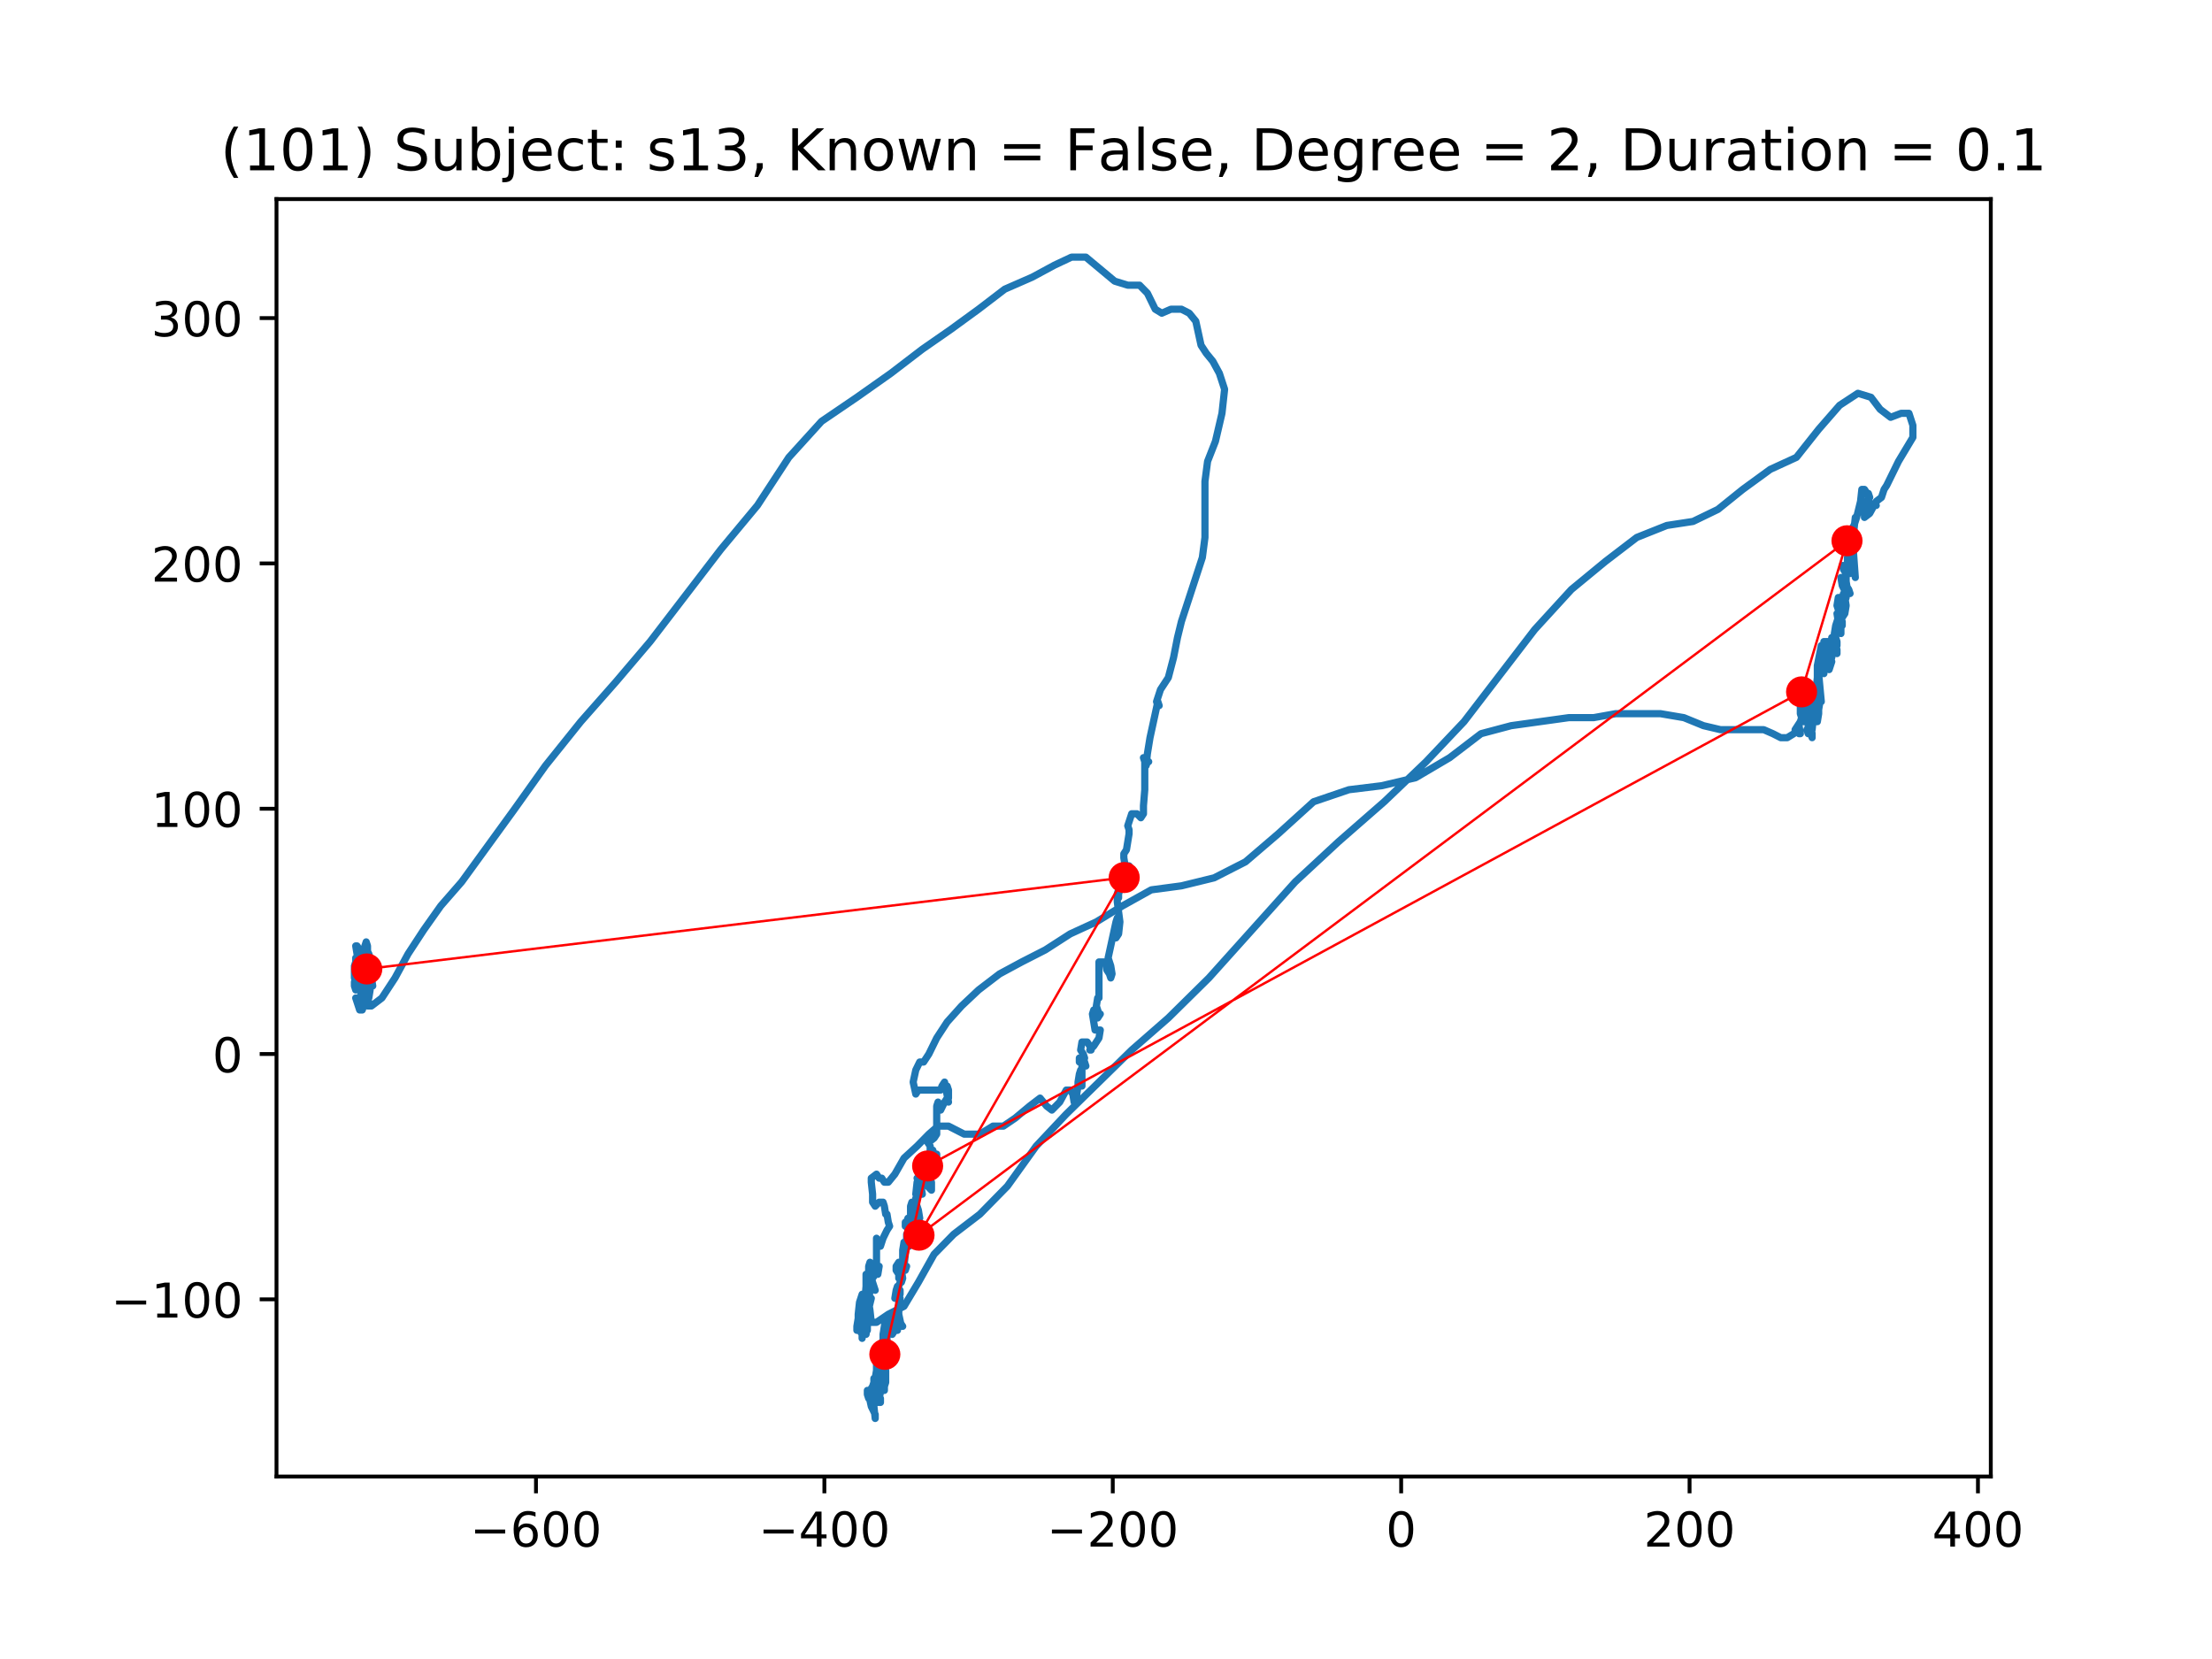 <?xml version="1.0" encoding="utf-8" standalone="no"?>
<!DOCTYPE svg PUBLIC "-//W3C//DTD SVG 1.1//EN"
  "http://www.w3.org/Graphics/SVG/1.1/DTD/svg11.dtd">
<!-- Created with matplotlib (https://matplotlib.org/) -->
<svg height="345.6pt" version="1.1" viewBox="0 0 460.8 345.6" width="460.8pt" xmlns="http://www.w3.org/2000/svg" xmlns:xlink="http://www.w3.org/1999/xlink">
 <defs>
  <style type="text/css">
*{stroke-linecap:butt;stroke-linejoin:round;}
  </style>
 </defs>
 <g id="figure_1">
  <g id="patch_1">
   <path d="M 0 345.6 
L 460.8 345.6 
L 460.8 0 
L 0 0 
z
" style="fill:#ffffff;"/>
  </g>
  <g id="axes_1">
   <g id="patch_2">
    <path d="M 57.6 307.584 
L 414.72 307.584 
L 414.72 41.472 
L 57.6 41.472 
z
" style="fill:#ffffff;"/>
   </g>
   <g id="line2d_1">
    <path clip-path="url(#pf7d621cffe)" d="M 76.557 202.888 
L 76.831 202.888 
L 76.831 203.726 
L 76.014 205.392 
L 75.74 207.058 
L 75.74 206.225 
L 76.014 204.559 
L 76.557 203.726 
L 77.101 202.055 
L 77.101 200.389 
L 77.101 200.389 
L 76.831 200.389 
L 76.557 201.222 
L 76.014 200.389 
L 75.74 199.551 
L 75.74 202.055 
L 75.467 203.726 
L 76.284 201.222 
L 77.101 201.222 
L 77.101 199.551 
L 76.831 198.718 
L 76.014 197.052 
L 76.014 197.052 
L 77.374 203.726 
L 77.648 205.392 
L 77.374 204.559 
L 77.101 201.222 
L 76.831 200.389 
L 76.284 201.222 
L 76.014 202.888 
L 75.74 203.726 
L 75.467 203.726 
L 75.467 201.222 
L 76.014 200.389 
L 76.284 200.389 
L 75.74 202.055 
L 75.193 202.055 
L 75.193 201.222 
L 76.014 197.885 
L 76.014 197.885 
L 76.014 199.551 
L 74.923 202.888 
L 74.923 203.726 
L 75.193 202.888 
L 75.467 202.888 
L 75.467 200.389 
L 75.193 202.055 
L 74.923 202.888 
L 75.193 202.888 
L 75.193 199.551 
L 74.923 197.885 
L 74.376 197.052 
L 74.103 197.052 
L 74.376 198.718 
L 74.923 200.389 
L 75.467 199.551 
L 74.923 200.389 
L 74.376 202.055 
L 74.376 202.888 
L 73.833 201.222 
L 74.103 200.389 
L 75.193 199.551 
L 75.74 200.389 
L 75.467 201.222 
L 75.193 201.222 
L 74.923 200.389 
L 74.923 202.055 
L 75.193 203.726 
L 74.923 205.392 
L 74.65 206.225 
L 74.65 202.888 
L 74.376 202.055 
L 73.833 202.055 
L 73.833 202.055 
L 74.103 202.888 
L 74.103 204.559 
L 74.65 204.559 
L 74.376 204.559 
L 74.103 203.726 
L 74.65 203.726 
L 74.923 202.888 
L 75.193 201.222 
L 74.923 201.222 
L 74.103 202.888 
L 73.833 205.392 
L 74.103 206.225 
L 74.376 205.392 
L 74.376 200.389 
L 74.376 201.222 
L 74.923 202.055 
L 75.467 202.055 
L 75.467 201.222 
L 74.103 201.222 
L 74.376 201.222 
L 75.467 199.551 
L 75.467 199.551 
L 74.923 201.222 
L 74.65 204.559 
L 74.376 205.392 
L 74.923 203.726 
L 76.014 202.055 
L 76.557 199.551 
L 76.557 197.052 
L 76.284 196.214 
L 76.014 197.052 
L 75.74 198.718 
L 75.74 200.389 
L 75.193 201.222 
L 75.467 202.055 
L 75.467 204.559 
L 74.923 205.392 
L 74.65 203.726 
L 74.923 202.055 
L 75.467 200.389 
L 75.467 199.551 
L 74.65 199.551 
L 74.65 201.222 
L 75.467 202.055 
L 76.014 202.055 
L 75.74 203.726 
L 75.193 205.392 
L 74.923 205.392 
L 74.923 203.726 
L 75.193 202.888 
L 76.831 204.559 
L 76.831 203.726 
L 76.284 202.055 
L 74.923 202.055 
L 75.193 201.222 
L 75.193 200.389 
L 74.923 199.551 
L 74.65 201.222 
L 74.65 202.888 
L 74.923 203.726 
L 75.193 202.888 
L 75.193 202.055 
L 75.193 202.055 
L 75.467 202.888 
L 75.467 202.055 
L 74.923 202.055 
L 74.376 202.888 
L 74.376 202.055 
L 75.467 201.222 
L 75.74 201.222 
L 75.74 200.389 
L 75.193 198.718 
L 75.193 197.885 
L 74.65 201.222 
L 74.376 202.055 
L 74.103 202.055 
L 74.376 201.222 
L 75.193 201.222 
L 75.193 202.888 
L 75.467 203.726 
L 75.74 203.726 
L 75.193 205.392 
L 74.923 205.392 
L 74.65 204.559 
L 74.65 203.726 
L 74.923 203.726 
L 74.65 205.392 
L 74.65 206.225 
L 74.65 202.888 
L 74.923 201.222 
L 75.193 200.389 
L 74.65 200.389 
L 74.376 201.222 
L 74.376 201.222 
L 74.103 200.389 
L 74.103 199.551 
L 74.103 200.389 
L 73.833 202.055 
L 73.833 203.726 
L 74.103 204.559 
L 74.923 204.559 
L 74.376 204.559 
L 74.103 203.726 
L 73.833 204.559 
L 73.833 205.392 
L 74.376 204.559 
L 74.376 204.559 
L 74.65 204.559 
L 75.193 205.392 
L 75.193 206.225 
L 75.193 206.225 
L 74.65 204.559 
L 74.65 204.559 
L 74.65 203.726 
L 75.467 203.726 
L 76.014 204.559 
L 76.014 205.392 
L 75.74 206.225 
L 75.193 204.559 
L 74.65 202.055 
L 73.833 201.222 
L 73.833 202.055 
L 74.376 204.559 
L 75.467 204.559 
L 75.467 203.726 
L 75.193 205.392 
L 75.193 207.896 
L 76.014 208.729 
L 76.014 207.896 
L 75.467 207.058 
L 74.923 205.392 
L 75.467 204.559 
L 76.557 204.559 
L 77.101 206.225 
L 76.831 207.896 
L 76.284 207.896 
L 76.014 204.559 
L 76.284 205.392 
L 76.284 206.225 
L 76.014 206.225 
L 75.74 207.896 
L 75.74 209.562 
L 75.467 210.395 
L 74.923 210.395 
L 74.923 210.395 
L 74.103 207.896 
L 75.193 207.896 
L 75.467 209.562 
L 75.467 209.562 
L 75.74 208.729 
L 76.831 208.729 
L 76.557 209.562 
L 77.374 209.562 
L 79.555 207.896 
L 82.283 203.726 
L 85.007 198.718 
L 88.278 193.715 
L 91.823 188.707 
L 96.185 183.704 
L 107.089 168.689 
L 113.628 159.511 
L 120.991 150.333 
L 128.35 141.993 
L 135.437 133.653 
L 150.156 114.463 
L 157.788 105.29 
L 164.331 95.279 
L 171.147 87.772 
L 178.506 82.764 
L 185.592 77.761 
L 192.135 72.752 
L 198.134 68.582 
L 203.856 64.412 
L 209.308 60.242 
L 215.034 57.738 
L 219.669 55.234 
L 223.21 53.568 
L 226.208 53.568 
L 232.207 58.571 
L 234.931 59.409 
L 237.386 59.409 
L 239.023 61.075 
L 240.657 64.412 
L 242.021 65.245 
L 243.928 64.412 
L 246.109 64.412 
L 247.743 65.245 
L 249.107 66.916 
L 250.197 71.919 
L 251.288 73.59 
L 252.651 75.256 
L 254.015 77.761 
L 255.106 81.098 
L 254.559 86.101 
L 253.195 91.942 
L 251.561 96.112 
L 251.014 100.282 
L 251.014 111.959 
L 250.471 116.134 
L 246.109 129.477 
L 245.292 132.815 
L 244.472 136.99 
L 243.381 141.16 
L 241.747 143.659 
L 240.93 146.163 
L 241.201 146.996 
L 241.474 146.996 
L 241.201 146.163 
L 239.566 153.67 
L 239.023 157.007 
L 238.749 159.511 
L 238.749 159.511 
L 239.023 158.678 
L 239.293 158.678 
L 238.476 158.678 
L 238.203 157.84 
L 238.476 158.678 
L 238.476 164.514 
L 238.203 167.851 
L 238.203 169.522 
L 237.659 170.355 
L 236.842 169.522 
L 235.751 169.522 
L 234.931 172.026 
L 235.205 172.859 
L 235.205 173.692 
L 234.661 177.03 
L 234.114 177.863 
L 234.114 178.696 
L 234.388 180.367 
L 235.205 180.367 
L 235.478 181.2 
L 234.661 182.033 
L 233.841 183.704 
L 232.751 187.041 
L 233.024 187.041 
L 233.024 185.37 
L 232.751 186.208 
L 232.751 187.874 
L 233.297 192.044 
L 233.024 194.548 
L 232.48 195.381 
L 232.207 195.381 
L 232.207 195.381 
L 232.207 194.548 
L 232.751 191.211 
L 232.48 192.044 
L 230.843 199.551 
L 231.39 201.222 
L 231.66 202.888 
L 231.39 203.726 
L 231.116 202.888 
L 230.57 202.055 
L 230.299 200.389 
L 228.936 200.389 
L 228.936 207.896 
L 228.936 207.896 
L 228.662 207.896 
L 228.662 207.896 
L 228.389 209.562 
L 228.936 211.233 
L 229.209 211.233 
L 229.209 211.233 
L 228.662 212.066 
L 228.119 210.395 
L 227.845 210.395 
L 227.572 211.233 
L 228.119 214.57 
L 229.209 214.57 
L 228.936 216.236 
L 227.845 217.907 
L 227.028 218.74 
L 227.299 218.74 
L 227.028 217.907 
L 226.481 217.069 
L 225.391 217.069 
L 225.118 218.74 
L 225.664 219.573 
L 225.938 220.406 
L 225.938 220.406 
L 225.664 221.239 
L 224.847 221.239 
L 224.847 220.406 
L 225.664 220.406 
L 226.208 222.077 
L 225.938 221.239 
L 225.391 221.239 
L 225.391 226.248 
L 225.118 224.576 
L 225.118 222.91 
L 224.847 223.743 
L 224.574 225.415 
L 224.574 226.248 
L 224.574 226.248 
L 224.301 227.914 
L 224.027 228.752 
L 224.301 227.914 
L 224.301 227.081 
L 224.301 228.752 
L 224.027 229.585 
L 223.757 229.585 
L 223.484 227.914 
L 222.94 227.081 
L 222.12 227.081 
L 220.759 229.585 
L 219.122 231.251 
L 218.032 230.418 
L 216.668 228.752 
L 214.487 230.418 
L 211.489 232.922 
L 209.035 234.588 
L 206.857 234.588 
L 204.13 236.259 
L 200.858 236.259 
L 197.587 234.588 
L 195.406 234.588 
L 193.499 236.259 
L 191.045 238.758 
L 188.32 241.262 
L 186.413 244.599 
L 185.049 246.27 
L 184.232 246.27 
L 183.685 245.432 
L 183.141 245.432 
L 182.595 244.599 
L 181.504 245.432 
L 181.504 246.27 
L 181.778 248.769 
L 181.778 250.44 
L 182.321 251.273 
L 183.141 250.44 
L 183.958 250.44 
L 184.232 251.273 
L 184.502 252.939 
L 184.502 252.939 
L 184.775 252.939 
L 185.049 254.61 
L 185.322 255.443 
L 184.775 256.276 
L 183.958 257.947 
L 183.412 259.613 
L 182.868 259.613 
L 182.868 258.78 
L 182.595 257.947 
L 182.595 262.95 
L 182.321 263.788 
L 182.321 263.788 
L 182.868 264.621 
L 182.868 265.454 
L 182.321 265.454 
L 181.778 266.287 
L 181.778 266.287 
L 181.778 264.621 
L 181.504 263.788 
L 181.231 263.788 
L 183.141 263.788 
L 182.868 265.454 
L 180.96 265.454 
L 181.504 266.287 
L 182.321 268.791 
L 181.778 267.958 
L 180.96 267.958 
L 180.687 267.12 
L 180.414 265.454 
L 180.687 266.287 
L 181.231 267.12 
L 181.778 263.788 
L 181.231 262.95 
L 180.96 263.788 
L 180.96 266.287 
L 181.231 267.12 
L 181.231 267.12 
L 180.414 265.454 
L 180.414 267.958 
L 180.14 271.295 
L 180.414 271.295 
L 180.96 270.457 
L 181.231 268.791 
L 181.231 268.791 
L 180.687 273.794 
L 180.414 274.633 
L 180.14 273.794 
L 180.687 270.457 
L 181.231 268.791 
L 180.96 269.624 
L 180.14 271.295 
L 179.87 271.295 
L 180.414 271.295 
L 180.687 272.128 
L 180.687 277.132 
L 180.687 273.794 
L 181.504 270.457 
L 180.96 272.128 
L 180.96 269.624 
L 180.96 271.295 
L 181.231 272.961 
L 181.504 275.466 
L 180.14 275.466 
L 179.597 276.299 
L 179.323 276.299 
L 179.323 276.299 
L 179.597 275.466 
L 180.414 273.794 
L 180.687 272.961 
L 180.687 273.794 
L 180.414 273.794 
L 180.14 274.633 
L 179.597 272.961 
L 179.597 272.128 
L 179.87 273.794 
L 179.323 276.299 
L 178.506 277.132 
L 178.506 276.299 
L 178.78 274.633 
L 178.78 273.794 
L 179.05 271.295 
L 179.597 269.624 
L 180.414 269.624 
L 180.96 271.295 
L 180.687 273.794 
L 180.14 275.466 
L 179.87 274.633 
L 179.597 274.633 
L 179.323 276.299 
L 179.05 277.132 
L 179.597 277.97 
L 180.414 277.97 
L 180.687 276.299 
L 180.414 275.466 
L 179.87 276.299 
L 179.597 277.97 
L 179.597 278.803 
L 179.597 277.132 
L 179.87 274.633 
L 180.414 274.633 
L 180.14 275.466 
L 179.597 274.633 
L 179.87 273.794 
L 180.414 274.633 
L 181.231 275.466 
L 182.595 275.466 
L 185.049 273.794 
L 188.32 272.128 
L 191.318 267.12 
L 194.589 261.284 
L 198.677 257.114 
L 204.13 252.939 
L 209.855 247.103 
L 215.851 238.758 
L 222.12 232.089 
L 235.751 218.74 
L 243.381 212.066 
L 251.834 203.726 
L 269.825 183.704 
L 278.818 175.358 
L 288.362 167.018 
L 297.082 158.678 
L 304.988 150.333 
L 319.707 131.149 
L 327.34 122.808 
L 334.429 116.967 
L 340.969 111.959 
L 347.241 109.46 
L 352.693 108.627 
L 357.872 106.123 
L 363.05 101.953 
L 368.776 97.778 
L 374.225 95.279 
L 378.86 89.438 
L 383.221 84.435 
L 387.036 81.931 
L 389.764 82.764 
L 391.671 85.268 
L 393.852 86.934 
L 396.033 86.101 
L 397.67 86.101 
L 398.487 88.605 
L 398.487 91.109 
L 395.489 96.112 
L 393.035 101.115 
L 392.489 101.953 
L 391.945 103.619 
L 390.854 104.452 
L 389.491 106.956 
L 388.4 107.789 
L 388.4 107.789 
L 388.4 104.452 
L 388.4 105.29 
L 388.947 106.123 
L 389.217 106.956 
L 389.217 105.29 
L 390.854 105.29 
L 389.491 105.29 
L 389.217 103.619 
L 389.217 102.786 
L 389.491 103.619 
L 389.217 103.619 
L 388.947 102.786 
L 388.4 101.953 
L 387.857 101.953 
L 387.857 101.953 
L 387.583 104.452 
L 386.766 107.789 
L 385.949 110.293 
L 385.676 110.293 
L 386.219 109.46 
L 386.766 107.789 
L 386.493 107.789 
L 386.219 110.293 
L 385.676 112.797 
L 385.949 114.463 
L 386.219 114.463 
L 385.949 112.797 
L 385.949 111.959 
L 385.949 112.797 
L 386.219 113.63 
L 386.219 113.63 
L 386.493 113.63 
L 386.219 112.797 
L 385.949 111.126 
L 385.949 111.126 
L 385.949 112.797 
L 386.493 120.304 
L 386.219 118.633 
L 384.859 116.134 
L 384.859 118.633 
L 384.585 119.471 
L 384.585 119.471 
L 385.402 119.471 
L 385.676 118.633 
L 385.676 117.8 
L 384.585 119.471 
L 384.039 118.633 
L 383.768 117.8 
L 384.039 117.8 
L 384.312 118.633 
L 384.585 120.304 
L 384.585 123.641 
L 384.859 123.641 
L 384.859 122.808 
L 384.585 121.137 
L 384.585 121.97 
L 385.129 122.808 
L 385.402 123.641 
L 384.859 122.808 
L 384.585 121.137 
L 384.585 121.137 
L 383.768 121.137 
L 383.495 120.304 
L 383.768 121.97 
L 384.585 123.641 
L 384.585 123.641 
L 384.585 124.474 
L 384.039 126.146 
L 382.948 126.979 
L 382.678 126.146 
L 382.948 124.474 
L 383.495 124.474 
L 383.495 126.146 
L 384.039 126.146 
L 384.039 125.307 
L 383.768 124.474 
L 384.039 123.641 
L 384.312 124.474 
L 384.585 126.146 
L 384.312 127.812 
L 383.768 128.645 
L 383.495 126.979 
L 383.768 125.307 
L 384.312 126.146 
L 384.312 127.812 
L 383.768 127.812 
L 383.495 128.645 
L 383.495 129.477 
L 383.495 129.477 
L 383.768 129.477 
L 383.495 130.316 
L 383.495 131.982 
L 383.495 130.316 
L 383.221 129.477 
L 382.948 129.477 
L 382.678 130.316 
L 382.948 131.149 
L 383.495 130.316 
L 383.768 129.477 
L 383.768 130.316 
L 382.948 129.477 
L 382.678 127.812 
L 382.948 127.812 
L 382.948 128.645 
L 382.404 130.316 
L 382.131 131.982 
L 382.678 133.653 
L 382.678 134.486 
L 382.678 134.486 
L 382.404 134.486 
L 382.404 134.486 
L 382.678 135.319 
L 382.678 136.152 
L 382.131 134.486 
L 381.587 133.653 
L 381.587 132.815 
L 381.858 134.486 
L 381.587 136.99 
L 380.767 137.823 
L 379.95 133.653 
L 379.95 133.653 
L 380.767 133.653 
L 381.041 135.319 
L 380.224 136.99 
L 379.677 136.99 
L 379.677 135.319 
L 380.497 135.319 
L 381.041 136.152 
L 381.587 137.823 
L 381.041 139.489 
L 379.95 137.823 
L 379.677 136.99 
L 379.677 135.319 
L 379.95 134.486 
L 380.497 133.653 
L 381.041 135.319 
L 380.497 136.99 
L 379.95 139.489 
L 379.95 140.327 
L 379.677 139.489 
L 379.133 138.656 
L 378.86 137.823 
L 379.133 138.656 
L 379.677 137.823 
L 379.95 136.152 
L 379.677 134.486 
L 379.407 134.486 
L 378.586 138.656 
L 378.586 141.16 
L 378.316 143.659 
L 378.586 145.33 
L 378.586 141.993 
L 378.586 142.826 
L 378.86 141.993 
L 378.86 138.656 
L 378.86 140.327 
L 379.407 146.163 
L 378.86 144.497 
L 378.586 142.826 
L 378.586 143.659 
L 379.133 145.33 
L 378.586 148.667 
L 378.316 148.667 
L 377.769 146.996 
L 377.226 146.163 
L 377.496 146.163 
L 377.496 144.497 
L 376.952 143.659 
L 376.952 144.497 
L 378.043 144.497 
L 378.043 145.33 
L 377.496 146.163 
L 377.496 147.834 
L 377.769 147.834 
L 377.769 147.834 
L 378.043 148.667 
L 378.043 148.667 
L 377.769 146.996 
L 377.496 146.163 
L 377.496 145.33 
L 377.769 143.659 
L 378.316 144.497 
L 379.133 146.163 
L 378.86 147.834 
L 378.043 149.5 
L 378.043 150.333 
L 378.586 147.834 
L 378.316 146.996 
L 378.043 147.834 
L 378.316 148.667 
L 378.86 148.667 
L 378.86 148.667 
L 378.586 149.5 
L 378.043 150.333 
L 377.226 150.333 
L 377.226 149.5 
L 377.496 149.5 
L 377.769 148.667 
L 378.316 148.667 
L 378.86 146.996 
L 378.86 148.667 
L 378.586 150.333 
L 377.496 150.333 
L 377.226 149.5 
L 377.226 151.171 
L 377.226 151.171 
L 377.496 152.837 
L 377.496 153.67 
L 377.226 152.837 
L 376.679 152.004 
L 376.679 151.171 
L 377.226 150.333 
L 376.952 151.171 
L 376.406 152.004 
L 376.679 152.837 
L 377.496 152.004 
L 377.769 149.5 
L 377.496 148.667 
L 376.952 147.834 
L 376.679 148.667 
L 376.952 149.5 
L 376.679 150.333 
L 376.952 151.171 
L 376.952 150.333 
L 376.406 146.996 
L 376.406 149.5 
L 375.862 148.667 
L 375.315 148.667 
L 375.315 149.5 
L 375.862 150.333 
L 376.135 149.5 
L 375.862 147.834 
L 375.589 146.996 
L 375.862 148.667 
L 375.862 150.333 
L 375.589 150.333 
L 375.589 149.5 
L 375.862 147.834 
L 375.589 146.996 
L 375.045 146.996 
L 375.045 148.667 
L 375.589 150.333 
L 376.135 150.333 
L 375.589 149.5 
L 375.315 149.5 
L 375.315 149.5 
L 375.045 150.333 
L 373.954 152.004 
L 373.954 152.004 
L 374.772 152.837 
L 375.045 152.837 
L 374.772 151.171 
L 374.498 151.171 
L 374.225 152.004 
L 373.681 152.837 
L 372.317 153.67 
L 370.954 153.67 
L 369.319 152.837 
L 367.412 152.004 
L 358.415 152.004 
L 354.871 151.171 
L 350.782 149.5 
L 345.877 148.667 
L 336.61 148.667 
L 331.975 149.5 
L 326.796 149.5 
L 314.802 151.171 
L 308.533 152.837 
L 301.99 157.84 
L 294.901 162.015 
L 287.815 163.681 
L 280.999 164.514 
L 273.64 167.018 
L 266.28 173.692 
L 259.464 179.534 
L 252.925 182.871 
L 246.109 184.537 
L 239.84 185.37 
L 233.841 188.707 
L 228.389 192.044 
L 222.94 194.548 
L 217.758 197.885 
L 212.853 200.389 
L 208.218 202.888 
L 203.856 206.225 
L 200.315 209.562 
L 197.314 212.899 
L 195.133 216.236 
L 193.499 219.573 
L 192.408 221.239 
L 191.591 221.239 
L 190.774 222.91 
L 190.228 225.415 
L 190.774 227.914 
L 191.318 227.081 
L 195.953 227.081 
L 196.223 226.248 
L 196.77 225.415 
L 197.587 229.585 
L 197.314 227.914 
L 197.314 226.248 
L 197.587 227.081 
L 197.587 228.752 
L 197.587 228.752 
L 197.314 228.752 
L 196.77 229.585 
L 195.953 231.251 
L 195.406 230.418 
L 195.406 229.585 
L 195.133 230.418 
L 195.133 236.259 
L 194.589 237.092 
L 193.499 237.925 
L 193.225 237.925 
L 193.772 238.758 
L 193.772 241.262 
L 193.499 242.095 
L 194.316 239.596 
L 194.589 240.429 
L 194.863 242.095 
L 195.133 242.095 
L 195.133 240.429 
L 194.316 240.429 
L 193.772 241.262 
L 192.408 241.262 
L 192.135 242.095 
L 192.952 243.766 
L 194.042 246.27 
L 194.042 247.936 
L 193.225 247.103 
L 191.862 245.432 
L 191.045 246.27 
L 190.774 248.769 
L 191.045 248.769 
L 191.318 247.103 
L 191.318 245.432 
L 191.045 245.432 
L 191.318 246.27 
L 191.862 247.103 
L 192.135 248.769 
L 192.135 248.769 
L 191.318 248.769 
L 191.045 249.607 
L 190.774 249.607 
L 190.774 250.44 
L 191.318 252.106 
L 191.591 253.777 
L 191.045 254.61 
L 190.228 253.777 
L 189.684 252.939 
L 189.684 251.273 
L 189.954 250.44 
L 189.954 252.939 
L 189.684 256.276 
L 189.684 257.947 
L 189.684 256.276 
L 188.864 254.61 
L 188.593 254.61 
L 188.593 255.443 
L 189.137 254.61 
L 189.137 253.777 
L 189.137 253.777 
L 188.864 254.61 
L 189.137 256.276 
L 189.137 257.114 
L 189.137 257.114 
L 189.41 258.78 
L 189.41 259.613 
L 188.864 259.613 
L 188.32 258.78 
L 188.047 260.451 
L 188.047 262.117 
L 188.32 262.117 
L 188.864 258.78 
L 188.864 257.114 
L 188.864 258.78 
L 188.32 263.788 
L 188.32 263.788 
L 188.047 262.95 
L 187.773 262.95 
L 187.773 262.95 
L 188.32 263.788 
L 188.864 263.788 
L 188.593 264.621 
L 188.593 263.788 
L 188.047 262.95 
L 187.23 262.95 
L 186.683 263.788 
L 186.683 264.621 
L 187.23 265.454 
L 187.503 266.287 
L 187.773 266.287 
L 187.23 266.287 
L 187.23 265.454 
L 187.23 265.454 
L 187.503 263.788 
L 187.503 263.788 
L 187.773 264.621 
L 188.047 266.287 
L 187.773 267.12 
L 187.503 267.12 
L 186.413 270.457 
L 186.683 268.791 
L 186.956 267.958 
L 186.956 267.958 
L 187.23 268.791 
L 187.503 268.791 
L 187.503 269.624 
L 187.23 270.457 
L 187.23 271.295 
L 187.23 271.295 
L 187.503 272.128 
L 187.23 272.128 
L 187.23 271.295 
L 187.503 270.457 
L 187.23 272.128 
L 187.23 273.794 
L 187.773 276.299 
L 188.047 276.299 
L 187.503 275.466 
L 186.956 273.794 
L 186.413 275.466 
L 186.413 274.633 
L 186.683 274.633 
L 186.683 276.299 
L 186.413 277.132 
L 186.683 275.466 
L 186.956 274.633 
L 187.23 276.299 
L 186.956 276.299 
L 186.413 275.466 
L 186.139 276.299 
L 185.866 277.97 
L 185.866 277.97 
L 186.413 277.132 
L 186.683 276.299 
L 186.683 275.466 
L 186.413 275.466 
L 186.413 276.299 
L 186.139 277.132 
L 185.592 277.132 
L 185.592 277.132 
L 185.866 276.299 
L 186.683 276.299 
L 186.956 277.132 
L 186.683 277.132 
L 186.413 275.466 
L 186.413 274.633 
L 186.139 275.466 
L 185.592 276.299 
L 185.322 276.299 
L 185.592 276.299 
L 185.322 277.132 
L 184.775 277.97 
L 183.958 279.636 
L 183.958 277.97 
L 184.502 274.633 
L 185.322 273.794 
L 185.322 274.633 
L 184.775 277.132 
L 184.775 280.469 
L 184.502 278.803 
L 184.502 277.97 
L 184.232 278.803 
L 183.958 280.469 
L 183.412 282.14 
L 183.412 282.973 
L 183.685 281.307 
L 184.232 279.636 
L 184.502 279.636 
L 184.775 280.469 
L 185.049 280.469 
L 185.049 281.307 
L 184.775 281.307 
L 184.502 280.469 
L 184.232 280.469 
L 183.958 281.307 
L 183.958 282.14 
L 184.232 282.14 
L 184.502 281.307 
L 184.232 281.307 
L 183.958 280.469 
L 183.958 279.636 
L 183.685 279.636 
L 183.412 281.307 
L 183.141 283.806 
L 183.958 284.639 
L 184.502 283.806 
L 184.502 283.806 
L 183.958 282.973 
L 183.685 282.14 
L 184.232 282.973 
L 184.775 282.973 
L 184.502 282.973 
L 184.232 284.639 
L 184.232 285.477 
L 183.958 284.639 
L 183.412 283.806 
L 183.141 282.973 
L 183.412 283.806 
L 183.412 284.639 
L 183.141 284.639 
L 183.141 284.639 
L 183.412 285.477 
L 183.685 285.477 
L 183.685 282.14 
L 183.141 280.469 
L 182.595 282.973 
L 182.595 287.143 
L 182.321 287.143 
L 182.595 285.477 
L 182.868 285.477 
L 183.141 286.31 
L 183.141 284.639 
L 183.412 283.806 
L 183.412 283.806 
L 183.412 286.31 
L 183.958 287.143 
L 184.232 287.976 
L 183.141 286.31 
L 183.412 285.477 
L 183.412 286.31 
L 183.141 288.814 
L 183.412 288.814 
L 183.412 287.143 
L 183.412 287.143 
L 184.232 289.647 
L 184.232 288.814 
L 184.502 287.976 
L 184.502 285.477 
L 184.232 287.143 
L 183.685 288.814 
L 183.141 291.313 
L 183.141 292.151 
L 183.412 292.151 
L 183.412 291.313 
L 182.595 290.48 
L 182.321 289.647 
L 182.321 288.814 
L 182.868 287.976 
L 183.141 287.976 
L 183.141 289.647 
L 182.868 289.647 
L 182.595 287.976 
L 182.051 287.143 
L 182.051 288.814 
L 182.595 290.48 
L 183.141 290.48 
L 183.412 289.647 
L 183.141 287.976 
L 182.868 287.976 
L 182.321 288.814 
L 182.051 290.48 
L 182.321 290.48 
L 182.595 291.313 
L 182.595 291.313 
L 183.141 291.313 
L 183.141 291.313 
L 182.868 292.151 
L 182.595 292.151 
L 182.595 292.151 
L 182.321 291.313 
L 181.778 290.48 
L 181.504 290.48 
L 181.778 288.814 
L 182.051 287.976 
L 181.778 288.814 
L 181.231 289.647 
L 180.687 289.647 
L 180.687 290.48 
L 180.96 291.313 
L 181.504 290.48 
L 182.321 290.48 
L 182.595 289.647 
L 182.321 290.48 
L 182.051 292.984 
L 182.321 295.488 
L 182.321 294.65 
L 181.504 292.984 
L 180.96 290.48 
L 181.231 289.647 
L 183.141 289.647 
L 183.141 289.647 
L 182.595 290.48 
L 182.051 292.151 
L 182.051 292.984 
L 181.778 291.313 
L 181.778 288.814 
L 182.051 287.976 
L 182.321 288.814 
L 182.321 291.313 
L 182.595 292.151 
L 182.868 291.313 
L 182.868 291.313 
" style="fill:none;stroke:#1f77b4;stroke-linecap:square;stroke-width:1.5;"/>
   </g>
   <g id="matplotlib.axis_1">
    <g id="xtick_1">
     <g id="line2d_2">
      <defs>
       <path d="M 0 0 
L 0 3.5 
" id="m02f26c83ca" style="stroke:#000000;stroke-width:0.8;"/>
      </defs>
      <g>
       <use style="stroke:#000000;stroke-width:0.8;" x="111.655" xlink:href="#m02f26c83ca" y="307.584"/>
      </g>
     </g>
     <g id="text_1">
      <!-- −600 -->
      <defs>
       <path d="M 10.594 35.5 
L 73.188 35.5 
L 73.188 27.203 
L 10.594 27.203 
z
" id="DejaVuSans-8722"/>
       <path d="M 33.016 40.375 
Q 26.375 40.375 22.484 35.828 
Q 18.609 31.297 18.609 23.391 
Q 18.609 15.531 22.484 10.953 
Q 26.375 6.391 33.016 6.391 
Q 39.656 6.391 43.531 10.953 
Q 47.406 15.531 47.406 23.391 
Q 47.406 31.297 43.531 35.828 
Q 39.656 40.375 33.016 40.375 
z
M 52.594 71.297 
L 52.594 62.312 
Q 48.875 64.062 45.094 64.984 
Q 41.312 65.922 37.594 65.922 
Q 27.828 65.922 22.672 59.328 
Q 17.531 52.734 16.797 39.406 
Q 19.672 43.656 24.016 45.922 
Q 28.375 48.188 33.594 48.188 
Q 44.578 48.188 50.953 41.516 
Q 57.328 34.859 57.328 23.391 
Q 57.328 12.156 50.688 5.359 
Q 44.047 -1.422 33.016 -1.422 
Q 20.359 -1.422 13.672 8.266 
Q 6.984 17.969 6.984 36.375 
Q 6.984 53.656 15.188 63.938 
Q 23.391 74.219 37.203 74.219 
Q 40.922 74.219 44.703 73.484 
Q 48.484 72.75 52.594 71.297 
z
" id="DejaVuSans-54"/>
       <path d="M 31.781 66.406 
Q 24.172 66.406 20.328 58.906 
Q 16.5 51.422 16.5 36.375 
Q 16.5 21.391 20.328 13.891 
Q 24.172 6.391 31.781 6.391 
Q 39.453 6.391 43.281 13.891 
Q 47.125 21.391 47.125 36.375 
Q 47.125 51.422 43.281 58.906 
Q 39.453 66.406 31.781 66.406 
z
M 31.781 74.219 
Q 44.047 74.219 50.516 64.516 
Q 56.984 54.828 56.984 36.375 
Q 56.984 17.969 50.516 8.266 
Q 44.047 -1.422 31.781 -1.422 
Q 19.531 -1.422 13.062 8.266 
Q 6.594 17.969 6.594 36.375 
Q 6.594 54.828 13.062 64.516 
Q 19.531 74.219 31.781 74.219 
z
" id="DejaVuSans-48"/>
      </defs>
      <g transform="translate(97.921 322.182)scale(0.1 -0.1)">
       <use xlink:href="#DejaVuSans-8722"/>
       <use x="83.789" xlink:href="#DejaVuSans-54"/>
       <use x="147.412" xlink:href="#DejaVuSans-48"/>
       <use x="211.035" xlink:href="#DejaVuSans-48"/>
      </g>
     </g>
    </g>
    <g id="xtick_2">
     <g id="line2d_3">
      <g>
       <use style="stroke:#000000;stroke-width:0.8;" x="171.733" xlink:href="#m02f26c83ca" y="307.584"/>
      </g>
     </g>
     <g id="text_2">
      <!-- −400 -->
      <defs>
       <path d="M 37.797 64.312 
L 12.891 25.391 
L 37.797 25.391 
z
M 35.203 72.906 
L 47.609 72.906 
L 47.609 25.391 
L 58.016 25.391 
L 58.016 17.188 
L 47.609 17.188 
L 47.609 0 
L 37.797 0 
L 37.797 17.188 
L 4.891 17.188 
L 4.891 26.703 
z
" id="DejaVuSans-52"/>
      </defs>
      <g transform="translate(157.999 322.182)scale(0.1 -0.1)">
       <use xlink:href="#DejaVuSans-8722"/>
       <use x="83.789" xlink:href="#DejaVuSans-52"/>
       <use x="147.412" xlink:href="#DejaVuSans-48"/>
       <use x="211.035" xlink:href="#DejaVuSans-48"/>
      </g>
     </g>
    </g>
    <g id="xtick_3">
     <g id="line2d_4">
      <g>
       <use style="stroke:#000000;stroke-width:0.8;" x="231.81" xlink:href="#m02f26c83ca" y="307.584"/>
      </g>
     </g>
     <g id="text_3">
      <!-- −200 -->
      <defs>
       <path d="M 19.188 8.297 
L 53.609 8.297 
L 53.609 0 
L 7.328 0 
L 7.328 8.297 
Q 12.938 14.109 22.625 23.891 
Q 32.328 33.688 34.812 36.531 
Q 39.547 41.844 41.422 45.531 
Q 43.312 49.219 43.312 52.781 
Q 43.312 58.594 39.234 62.25 
Q 35.156 65.922 28.609 65.922 
Q 23.969 65.922 18.812 64.312 
Q 13.672 62.703 7.812 59.422 
L 7.812 69.391 
Q 13.766 71.781 18.938 73 
Q 24.125 74.219 28.422 74.219 
Q 39.75 74.219 46.484 68.547 
Q 53.219 62.891 53.219 53.422 
Q 53.219 48.922 51.531 44.891 
Q 49.859 40.875 45.406 35.406 
Q 44.188 33.984 37.641 27.219 
Q 31.109 20.453 19.188 8.297 
z
" id="DejaVuSans-50"/>
      </defs>
      <g transform="translate(218.077 322.182)scale(0.1 -0.1)">
       <use xlink:href="#DejaVuSans-8722"/>
       <use x="83.789" xlink:href="#DejaVuSans-50"/>
       <use x="147.412" xlink:href="#DejaVuSans-48"/>
       <use x="211.035" xlink:href="#DejaVuSans-48"/>
      </g>
     </g>
    </g>
    <g id="xtick_4">
     <g id="line2d_5">
      <g>
       <use style="stroke:#000000;stroke-width:0.8;" x="291.888" xlink:href="#m02f26c83ca" y="307.584"/>
      </g>
     </g>
     <g id="text_4">
      <!-- 0 -->
      <g transform="translate(288.707 322.182)scale(0.1 -0.1)">
       <use xlink:href="#DejaVuSans-48"/>
      </g>
     </g>
    </g>
    <g id="xtick_5">
     <g id="line2d_6">
      <g>
       <use style="stroke:#000000;stroke-width:0.8;" x="351.966" xlink:href="#m02f26c83ca" y="307.584"/>
      </g>
     </g>
     <g id="text_5">
      <!-- 200 -->
      <g transform="translate(342.422 322.182)scale(0.1 -0.1)">
       <use xlink:href="#DejaVuSans-50"/>
       <use x="63.623" xlink:href="#DejaVuSans-48"/>
       <use x="127.246" xlink:href="#DejaVuSans-48"/>
      </g>
     </g>
    </g>
    <g id="xtick_6">
     <g id="line2d_7">
      <g>
       <use style="stroke:#000000;stroke-width:0.8;" x="412.044" xlink:href="#m02f26c83ca" y="307.584"/>
      </g>
     </g>
     <g id="text_6">
      <!-- 400 -->
      <g transform="translate(402.5 322.182)scale(0.1 -0.1)">
       <use xlink:href="#DejaVuSans-52"/>
       <use x="63.623" xlink:href="#DejaVuSans-48"/>
       <use x="127.246" xlink:href="#DejaVuSans-48"/>
      </g>
     </g>
    </g>
   </g>
   <g id="matplotlib.axis_2">
    <g id="ytick_1">
     <g id="line2d_8">
      <defs>
       <path d="M 0 0 
L -3.5 0 
" id="m131f59ec9d" style="stroke:#000000;stroke-width:0.8;"/>
      </defs>
      <g>
       <use style="stroke:#000000;stroke-width:0.8;" x="57.6" xlink:href="#m131f59ec9d" y="270.677"/>
      </g>
     </g>
     <g id="text_7">
      <!-- −100 -->
      <defs>
       <path d="M 12.406 8.297 
L 28.516 8.297 
L 28.516 63.922 
L 10.984 60.406 
L 10.984 69.391 
L 28.422 72.906 
L 38.281 72.906 
L 38.281 8.297 
L 54.391 8.297 
L 54.391 0 
L 12.406 0 
z
" id="DejaVuSans-49"/>
      </defs>
      <g transform="translate(23.133 274.476)scale(0.1 -0.1)">
       <use xlink:href="#DejaVuSans-8722"/>
       <use x="83.789" xlink:href="#DejaVuSans-49"/>
       <use x="147.412" xlink:href="#DejaVuSans-48"/>
       <use x="211.035" xlink:href="#DejaVuSans-48"/>
      </g>
     </g>
    </g>
    <g id="ytick_2">
     <g id="line2d_9">
      <g>
       <use style="stroke:#000000;stroke-width:0.8;" x="57.6" xlink:href="#m131f59ec9d" y="219.573"/>
      </g>
     </g>
     <g id="text_8">
      <!-- 0 -->
      <g transform="translate(44.237 223.373)scale(0.1 -0.1)">
       <use xlink:href="#DejaVuSans-48"/>
      </g>
     </g>
    </g>
    <g id="ytick_3">
     <g id="line2d_10">
      <g>
       <use style="stroke:#000000;stroke-width:0.8;" x="57.6" xlink:href="#m131f59ec9d" y="168.47"/>
      </g>
     </g>
     <g id="text_9">
      <!-- 100 -->
      <g transform="translate(31.512 172.269)scale(0.1 -0.1)">
       <use xlink:href="#DejaVuSans-49"/>
       <use x="63.623" xlink:href="#DejaVuSans-48"/>
       <use x="127.246" xlink:href="#DejaVuSans-48"/>
      </g>
     </g>
    </g>
    <g id="ytick_4">
     <g id="line2d_11">
      <g>
       <use style="stroke:#000000;stroke-width:0.8;" x="57.6" xlink:href="#m131f59ec9d" y="117.366"/>
      </g>
     </g>
     <g id="text_10">
      <!-- 200 -->
      <g transform="translate(31.512 121.165)scale(0.1 -0.1)">
       <use xlink:href="#DejaVuSans-50"/>
       <use x="63.623" xlink:href="#DejaVuSans-48"/>
       <use x="127.246" xlink:href="#DejaVuSans-48"/>
      </g>
     </g>
    </g>
    <g id="ytick_5">
     <g id="line2d_12">
      <g>
       <use style="stroke:#000000;stroke-width:0.8;" x="57.6" xlink:href="#m131f59ec9d" y="66.262"/>
      </g>
     </g>
     <g id="text_11">
      <!-- 300 -->
      <defs>
       <path d="M 40.578 39.312 
Q 47.656 37.797 51.625 33 
Q 55.609 28.219 55.609 21.188 
Q 55.609 10.406 48.188 4.484 
Q 40.766 -1.422 27.094 -1.422 
Q 22.516 -1.422 17.656 -0.516 
Q 12.797 0.391 7.625 2.203 
L 7.625 11.719 
Q 11.719 9.328 16.594 8.109 
Q 21.484 6.891 26.812 6.891 
Q 36.078 6.891 40.938 10.547 
Q 45.797 14.203 45.797 21.188 
Q 45.797 27.641 41.281 31.266 
Q 36.766 34.906 28.719 34.906 
L 20.219 34.906 
L 20.219 43.016 
L 29.109 43.016 
Q 36.375 43.016 40.234 45.922 
Q 44.094 48.828 44.094 54.297 
Q 44.094 59.906 40.109 62.906 
Q 36.141 65.922 28.719 65.922 
Q 24.656 65.922 20.016 65.031 
Q 15.375 64.156 9.812 62.312 
L 9.812 71.094 
Q 15.438 72.656 20.344 73.438 
Q 25.25 74.219 29.594 74.219 
Q 40.828 74.219 47.359 69.109 
Q 53.906 64.016 53.906 55.328 
Q 53.906 49.266 50.438 45.094 
Q 46.969 40.922 40.578 39.312 
z
" id="DejaVuSans-51"/>
      </defs>
      <g transform="translate(31.512 70.061)scale(0.1 -0.1)">
       <use xlink:href="#DejaVuSans-51"/>
       <use x="63.623" xlink:href="#DejaVuSans-48"/>
       <use x="127.246" xlink:href="#DejaVuSans-48"/>
      </g>
     </g>
    </g>
   </g>
   <g id="line2d_13">
    <path clip-path="url(#pf7d621cffe)" d="M 76.411 201.852 
L 234.191 182.806 
L 191.449 257.311 
L 384.764 112.653 
L 375.302 144.132 
L 193.242 242.893 
L 184.328 282.135 
" style="fill:none;stroke:#ff0000;stroke-linecap:square;stroke-width:0.5;"/>
   </g>
   <g id="patch_3">
    <path d="M 57.6 307.584 
L 57.6 41.472 
" style="fill:none;stroke:#000000;stroke-linecap:square;stroke-linejoin:miter;stroke-width:0.8;"/>
   </g>
   <g id="patch_4">
    <path d="M 414.72 307.584 
L 414.72 41.472 
" style="fill:none;stroke:#000000;stroke-linecap:square;stroke-linejoin:miter;stroke-width:0.8;"/>
   </g>
   <g id="patch_5">
    <path d="M 57.6 307.584 
L 414.72 307.584 
" style="fill:none;stroke:#000000;stroke-linecap:square;stroke-linejoin:miter;stroke-width:0.8;"/>
   </g>
   <g id="patch_6">
    <path d="M 57.6 41.472 
L 414.72 41.472 
" style="fill:none;stroke:#000000;stroke-linecap:square;stroke-linejoin:miter;stroke-width:0.8;"/>
   </g>
   <g id="PathCollection_1">
    <defs>
     <path d="M 0 2.739 
C 0.726 2.739 1.423 2.45 1.936 1.936 
C 2.45 1.423 2.739 0.726 2.739 0 
C 2.739 -0.726 2.45 -1.423 1.936 -1.936 
C 1.423 -2.45 0.726 -2.739 0 -2.739 
C -0.726 -2.739 -1.423 -2.45 -1.936 -1.936 
C -2.45 -1.423 -2.739 -0.726 -2.739 0 
C -2.739 0.726 -2.45 1.423 -1.936 1.936 
C -1.423 2.45 -0.726 2.739 0 2.739 
z
" id="m8ce323ffcc" style="stroke:#ff0000;"/>
    </defs>
    <g clip-path="url(#pf7d621cffe)">
     <use style="fill:#ff0000;stroke:#ff0000;" x="76.411" xlink:href="#m8ce323ffcc" y="201.852"/>
     <use style="fill:#ff0000;stroke:#ff0000;" x="234.191" xlink:href="#m8ce323ffcc" y="182.806"/>
     <use style="fill:#ff0000;stroke:#ff0000;" x="191.449" xlink:href="#m8ce323ffcc" y="257.311"/>
     <use style="fill:#ff0000;stroke:#ff0000;" x="384.764" xlink:href="#m8ce323ffcc" y="112.653"/>
     <use style="fill:#ff0000;stroke:#ff0000;" x="375.302" xlink:href="#m8ce323ffcc" y="144.132"/>
     <use style="fill:#ff0000;stroke:#ff0000;" x="193.242" xlink:href="#m8ce323ffcc" y="242.893"/>
     <use style="fill:#ff0000;stroke:#ff0000;" x="184.328" xlink:href="#m8ce323ffcc" y="282.135"/>
    </g>
   </g>
   <g id="text_12">
    <!-- (101) Subject: s13, Known = False, Degree = 2, Duration = 0.1 -->
    <defs>
     <path d="M 31 75.875 
Q 24.469 64.656 21.281 53.656 
Q 18.109 42.672 18.109 31.391 
Q 18.109 20.125 21.312 9.062 
Q 24.516 -2 31 -13.188 
L 23.188 -13.188 
Q 15.875 -1.703 12.234 9.375 
Q 8.594 20.453 8.594 31.391 
Q 8.594 42.281 12.203 53.312 
Q 15.828 64.359 23.188 75.875 
z
" id="DejaVuSans-40"/>
     <path d="M 8.016 75.875 
L 15.828 75.875 
Q 23.141 64.359 26.781 53.312 
Q 30.422 42.281 30.422 31.391 
Q 30.422 20.453 26.781 9.375 
Q 23.141 -1.703 15.828 -13.188 
L 8.016 -13.188 
Q 14.5 -2 17.703 9.062 
Q 20.906 20.125 20.906 31.391 
Q 20.906 42.672 17.703 53.656 
Q 14.5 64.656 8.016 75.875 
z
" id="DejaVuSans-41"/>
     <path id="DejaVuSans-32"/>
     <path d="M 53.516 70.516 
L 53.516 60.891 
Q 47.906 63.578 42.922 64.891 
Q 37.938 66.219 33.297 66.219 
Q 25.25 66.219 20.875 63.094 
Q 16.5 59.969 16.5 54.203 
Q 16.5 49.359 19.406 46.891 
Q 22.312 44.438 30.422 42.922 
L 36.375 41.703 
Q 47.406 39.594 52.656 34.297 
Q 57.906 29 57.906 20.125 
Q 57.906 9.516 50.797 4.047 
Q 43.703 -1.422 29.984 -1.422 
Q 24.812 -1.422 18.969 -0.25 
Q 13.141 0.922 6.891 3.219 
L 6.891 13.375 
Q 12.891 10.016 18.656 8.297 
Q 24.422 6.594 29.984 6.594 
Q 38.422 6.594 43.016 9.906 
Q 47.609 13.234 47.609 19.391 
Q 47.609 24.75 44.312 27.781 
Q 41.016 30.812 33.5 32.328 
L 27.484 33.5 
Q 16.453 35.688 11.516 40.375 
Q 6.594 45.062 6.594 53.422 
Q 6.594 63.094 13.406 68.656 
Q 20.219 74.219 32.172 74.219 
Q 37.312 74.219 42.625 73.281 
Q 47.953 72.359 53.516 70.516 
z
" id="DejaVuSans-83"/>
     <path d="M 8.5 21.578 
L 8.5 54.688 
L 17.484 54.688 
L 17.484 21.922 
Q 17.484 14.156 20.5 10.266 
Q 23.531 6.391 29.594 6.391 
Q 36.859 6.391 41.078 11.031 
Q 45.312 15.672 45.312 23.688 
L 45.312 54.688 
L 54.297 54.688 
L 54.297 0 
L 45.312 0 
L 45.312 8.406 
Q 42.047 3.422 37.719 1 
Q 33.406 -1.422 27.688 -1.422 
Q 18.266 -1.422 13.375 4.438 
Q 8.5 10.297 8.5 21.578 
z
M 31.109 56 
z
" id="DejaVuSans-117"/>
     <path d="M 48.688 27.297 
Q 48.688 37.203 44.609 42.844 
Q 40.531 48.484 33.406 48.484 
Q 26.266 48.484 22.188 42.844 
Q 18.109 37.203 18.109 27.297 
Q 18.109 17.391 22.188 11.75 
Q 26.266 6.109 33.406 6.109 
Q 40.531 6.109 44.609 11.75 
Q 48.688 17.391 48.688 27.297 
z
M 18.109 46.391 
Q 20.953 51.266 25.266 53.625 
Q 29.594 56 35.594 56 
Q 45.562 56 51.781 48.094 
Q 58.016 40.188 58.016 27.297 
Q 58.016 14.406 51.781 6.484 
Q 45.562 -1.422 35.594 -1.422 
Q 29.594 -1.422 25.266 0.953 
Q 20.953 3.328 18.109 8.203 
L 18.109 0 
L 9.078 0 
L 9.078 75.984 
L 18.109 75.984 
z
" id="DejaVuSans-98"/>
     <path d="M 9.422 54.688 
L 18.406 54.688 
L 18.406 -0.984 
Q 18.406 -11.422 14.422 -16.109 
Q 10.453 -20.797 1.609 -20.797 
L -1.812 -20.797 
L -1.812 -13.188 
L 0.594 -13.188 
Q 5.719 -13.188 7.562 -10.812 
Q 9.422 -8.453 9.422 -0.984 
z
M 9.422 75.984 
L 18.406 75.984 
L 18.406 64.594 
L 9.422 64.594 
z
" id="DejaVuSans-106"/>
     <path d="M 56.203 29.594 
L 56.203 25.203 
L 14.891 25.203 
Q 15.484 15.922 20.484 11.062 
Q 25.484 6.203 34.422 6.203 
Q 39.594 6.203 44.453 7.469 
Q 49.312 8.734 54.109 11.281 
L 54.109 2.781 
Q 49.266 0.734 44.188 -0.344 
Q 39.109 -1.422 33.891 -1.422 
Q 20.797 -1.422 13.156 6.188 
Q 5.516 13.812 5.516 26.812 
Q 5.516 40.234 12.766 48.109 
Q 20.016 56 32.328 56 
Q 43.359 56 49.781 48.891 
Q 56.203 41.797 56.203 29.594 
z
M 47.219 32.234 
Q 47.125 39.594 43.094 43.984 
Q 39.062 48.391 32.422 48.391 
Q 24.906 48.391 20.391 44.141 
Q 15.875 39.891 15.188 32.172 
z
" id="DejaVuSans-101"/>
     <path d="M 48.781 52.594 
L 48.781 44.188 
Q 44.969 46.297 41.141 47.344 
Q 37.312 48.391 33.406 48.391 
Q 24.656 48.391 19.812 42.844 
Q 14.984 37.312 14.984 27.297 
Q 14.984 17.281 19.812 11.734 
Q 24.656 6.203 33.406 6.203 
Q 37.312 6.203 41.141 7.25 
Q 44.969 8.297 48.781 10.406 
L 48.781 2.094 
Q 45.016 0.344 40.984 -0.531 
Q 36.969 -1.422 32.422 -1.422 
Q 20.062 -1.422 12.781 6.344 
Q 5.516 14.109 5.516 27.297 
Q 5.516 40.672 12.859 48.328 
Q 20.219 56 33.016 56 
Q 37.156 56 41.109 55.141 
Q 45.062 54.297 48.781 52.594 
z
" id="DejaVuSans-99"/>
     <path d="M 18.312 70.219 
L 18.312 54.688 
L 36.812 54.688 
L 36.812 47.703 
L 18.312 47.703 
L 18.312 18.016 
Q 18.312 11.328 20.141 9.422 
Q 21.969 7.516 27.594 7.516 
L 36.812 7.516 
L 36.812 0 
L 27.594 0 
Q 17.188 0 13.234 3.875 
Q 9.281 7.766 9.281 18.016 
L 9.281 47.703 
L 2.688 47.703 
L 2.688 54.688 
L 9.281 54.688 
L 9.281 70.219 
z
" id="DejaVuSans-116"/>
     <path d="M 11.719 12.406 
L 22.016 12.406 
L 22.016 0 
L 11.719 0 
z
M 11.719 51.703 
L 22.016 51.703 
L 22.016 39.312 
L 11.719 39.312 
z
" id="DejaVuSans-58"/>
     <path d="M 44.281 53.078 
L 44.281 44.578 
Q 40.484 46.531 36.375 47.5 
Q 32.281 48.484 27.875 48.484 
Q 21.188 48.484 17.844 46.438 
Q 14.5 44.391 14.5 40.281 
Q 14.5 37.156 16.891 35.375 
Q 19.281 33.594 26.516 31.984 
L 29.594 31.297 
Q 39.156 29.25 43.188 25.516 
Q 47.219 21.781 47.219 15.094 
Q 47.219 7.469 41.188 3.016 
Q 35.156 -1.422 24.609 -1.422 
Q 20.219 -1.422 15.453 -0.562 
Q 10.688 0.297 5.422 2 
L 5.422 11.281 
Q 10.406 8.688 15.234 7.391 
Q 20.062 6.109 24.812 6.109 
Q 31.156 6.109 34.562 8.281 
Q 37.984 10.453 37.984 14.406 
Q 37.984 18.062 35.516 20.016 
Q 33.062 21.969 24.703 23.781 
L 21.578 24.516 
Q 13.234 26.266 9.516 29.906 
Q 5.812 33.547 5.812 39.891 
Q 5.812 47.609 11.281 51.797 
Q 16.75 56 26.812 56 
Q 31.781 56 36.172 55.266 
Q 40.578 54.547 44.281 53.078 
z
" id="DejaVuSans-115"/>
     <path d="M 11.719 12.406 
L 22.016 12.406 
L 22.016 4 
L 14.016 -11.625 
L 7.719 -11.625 
L 11.719 4 
z
" id="DejaVuSans-44"/>
     <path d="M 9.812 72.906 
L 19.672 72.906 
L 19.672 42.094 
L 52.391 72.906 
L 65.094 72.906 
L 28.906 38.922 
L 67.672 0 
L 54.688 0 
L 19.672 35.109 
L 19.672 0 
L 9.812 0 
z
" id="DejaVuSans-75"/>
     <path d="M 54.891 33.016 
L 54.891 0 
L 45.906 0 
L 45.906 32.719 
Q 45.906 40.484 42.875 44.328 
Q 39.844 48.188 33.797 48.188 
Q 26.516 48.188 22.312 43.547 
Q 18.109 38.922 18.109 30.906 
L 18.109 0 
L 9.078 0 
L 9.078 54.688 
L 18.109 54.688 
L 18.109 46.188 
Q 21.344 51.125 25.703 53.562 
Q 30.078 56 35.797 56 
Q 45.219 56 50.047 50.172 
Q 54.891 44.344 54.891 33.016 
z
" id="DejaVuSans-110"/>
     <path d="M 30.609 48.391 
Q 23.391 48.391 19.188 42.75 
Q 14.984 37.109 14.984 27.297 
Q 14.984 17.484 19.156 11.844 
Q 23.344 6.203 30.609 6.203 
Q 37.797 6.203 41.984 11.859 
Q 46.188 17.531 46.188 27.297 
Q 46.188 37.016 41.984 42.703 
Q 37.797 48.391 30.609 48.391 
z
M 30.609 56 
Q 42.328 56 49.016 48.375 
Q 55.719 40.766 55.719 27.297 
Q 55.719 13.875 49.016 6.219 
Q 42.328 -1.422 30.609 -1.422 
Q 18.844 -1.422 12.172 6.219 
Q 5.516 13.875 5.516 27.297 
Q 5.516 40.766 12.172 48.375 
Q 18.844 56 30.609 56 
z
" id="DejaVuSans-111"/>
     <path d="M 4.203 54.688 
L 13.188 54.688 
L 24.422 12.016 
L 35.594 54.688 
L 46.188 54.688 
L 57.422 12.016 
L 68.609 54.688 
L 77.594 54.688 
L 63.281 0 
L 52.688 0 
L 40.922 44.828 
L 29.109 0 
L 18.5 0 
z
" id="DejaVuSans-119"/>
     <path d="M 10.594 45.406 
L 73.188 45.406 
L 73.188 37.203 
L 10.594 37.203 
z
M 10.594 25.484 
L 73.188 25.484 
L 73.188 17.188 
L 10.594 17.188 
z
" id="DejaVuSans-61"/>
     <path d="M 9.812 72.906 
L 51.703 72.906 
L 51.703 64.594 
L 19.672 64.594 
L 19.672 43.109 
L 48.578 43.109 
L 48.578 34.812 
L 19.672 34.812 
L 19.672 0 
L 9.812 0 
z
" id="DejaVuSans-70"/>
     <path d="M 34.281 27.484 
Q 23.391 27.484 19.188 25 
Q 14.984 22.516 14.984 16.5 
Q 14.984 11.719 18.141 8.906 
Q 21.297 6.109 26.703 6.109 
Q 34.188 6.109 38.703 11.406 
Q 43.219 16.703 43.219 25.484 
L 43.219 27.484 
z
M 52.203 31.203 
L 52.203 0 
L 43.219 0 
L 43.219 8.297 
Q 40.141 3.328 35.547 0.953 
Q 30.953 -1.422 24.312 -1.422 
Q 15.922 -1.422 10.953 3.297 
Q 6 8.016 6 15.922 
Q 6 25.141 12.172 29.828 
Q 18.359 34.516 30.609 34.516 
L 43.219 34.516 
L 43.219 35.406 
Q 43.219 41.609 39.141 45 
Q 35.062 48.391 27.688 48.391 
Q 23 48.391 18.547 47.266 
Q 14.109 46.141 10.016 43.891 
L 10.016 52.203 
Q 14.938 54.109 19.578 55.047 
Q 24.219 56 28.609 56 
Q 40.484 56 46.344 49.844 
Q 52.203 43.703 52.203 31.203 
z
" id="DejaVuSans-97"/>
     <path d="M 9.422 75.984 
L 18.406 75.984 
L 18.406 0 
L 9.422 0 
z
" id="DejaVuSans-108"/>
     <path d="M 19.672 64.797 
L 19.672 8.109 
L 31.594 8.109 
Q 46.688 8.109 53.688 14.938 
Q 60.688 21.781 60.688 36.531 
Q 60.688 51.172 53.688 57.984 
Q 46.688 64.797 31.594 64.797 
z
M 9.812 72.906 
L 30.078 72.906 
Q 51.266 72.906 61.172 64.094 
Q 71.094 55.281 71.094 36.531 
Q 71.094 17.672 61.125 8.828 
Q 51.172 0 30.078 0 
L 9.812 0 
z
" id="DejaVuSans-68"/>
     <path d="M 45.406 27.984 
Q 45.406 37.75 41.375 43.109 
Q 37.359 48.484 30.078 48.484 
Q 22.859 48.484 18.828 43.109 
Q 14.797 37.75 14.797 27.984 
Q 14.797 18.266 18.828 12.891 
Q 22.859 7.516 30.078 7.516 
Q 37.359 7.516 41.375 12.891 
Q 45.406 18.266 45.406 27.984 
z
M 54.391 6.781 
Q 54.391 -7.172 48.188 -13.984 
Q 42 -20.797 29.203 -20.797 
Q 24.469 -20.797 20.266 -20.094 
Q 16.062 -19.391 12.109 -17.922 
L 12.109 -9.188 
Q 16.062 -11.328 19.922 -12.344 
Q 23.781 -13.375 27.781 -13.375 
Q 36.625 -13.375 41.016 -8.766 
Q 45.406 -4.156 45.406 5.172 
L 45.406 9.625 
Q 42.625 4.781 38.281 2.391 
Q 33.938 0 27.875 0 
Q 17.828 0 11.672 7.656 
Q 5.516 15.328 5.516 27.984 
Q 5.516 40.672 11.672 48.328 
Q 17.828 56 27.875 56 
Q 33.938 56 38.281 53.609 
Q 42.625 51.219 45.406 46.391 
L 45.406 54.688 
L 54.391 54.688 
z
" id="DejaVuSans-103"/>
     <path d="M 41.109 46.297 
Q 39.594 47.172 37.812 47.578 
Q 36.031 48 33.891 48 
Q 26.266 48 22.188 43.047 
Q 18.109 38.094 18.109 28.812 
L 18.109 0 
L 9.078 0 
L 9.078 54.688 
L 18.109 54.688 
L 18.109 46.188 
Q 20.953 51.172 25.484 53.578 
Q 30.031 56 36.531 56 
Q 37.453 56 38.578 55.875 
Q 39.703 55.766 41.062 55.516 
z
" id="DejaVuSans-114"/>
     <path d="M 9.422 54.688 
L 18.406 54.688 
L 18.406 0 
L 9.422 0 
z
M 9.422 75.984 
L 18.406 75.984 
L 18.406 64.594 
L 9.422 64.594 
z
" id="DejaVuSans-105"/>
     <path d="M 10.688 12.406 
L 21 12.406 
L 21 0 
L 10.688 0 
z
" id="DejaVuSans-46"/>
    </defs>
    <g transform="translate(45.924 35.472)scale(0.12 -0.12)">
     <use xlink:href="#DejaVuSans-40"/>
     <use x="39.014" xlink:href="#DejaVuSans-49"/>
     <use x="102.637" xlink:href="#DejaVuSans-48"/>
     <use x="166.26" xlink:href="#DejaVuSans-49"/>
     <use x="229.883" xlink:href="#DejaVuSans-41"/>
     <use x="268.896" xlink:href="#DejaVuSans-32"/>
     <use x="300.684" xlink:href="#DejaVuSans-83"/>
     <use x="364.16" xlink:href="#DejaVuSans-117"/>
     <use x="427.539" xlink:href="#DejaVuSans-98"/>
     <use x="491.016" xlink:href="#DejaVuSans-106"/>
     <use x="518.799" xlink:href="#DejaVuSans-101"/>
     <use x="580.322" xlink:href="#DejaVuSans-99"/>
     <use x="635.303" xlink:href="#DejaVuSans-116"/>
     <use x="674.512" xlink:href="#DejaVuSans-58"/>
     <use x="708.203" xlink:href="#DejaVuSans-32"/>
     <use x="739.99" xlink:href="#DejaVuSans-115"/>
     <use x="792.09" xlink:href="#DejaVuSans-49"/>
     <use x="855.713" xlink:href="#DejaVuSans-51"/>
     <use x="919.336" xlink:href="#DejaVuSans-44"/>
     <use x="951.123" xlink:href="#DejaVuSans-32"/>
     <use x="982.91" xlink:href="#DejaVuSans-75"/>
     <use x="1048.486" xlink:href="#DejaVuSans-110"/>
     <use x="1111.865" xlink:href="#DejaVuSans-111"/>
     <use x="1173.047" xlink:href="#DejaVuSans-119"/>
     <use x="1254.834" xlink:href="#DejaVuSans-110"/>
     <use x="1318.213" xlink:href="#DejaVuSans-32"/>
     <use x="1350" xlink:href="#DejaVuSans-61"/>
     <use x="1433.789" xlink:href="#DejaVuSans-32"/>
     <use x="1465.576" xlink:href="#DejaVuSans-70"/>
     <use x="1522.955" xlink:href="#DejaVuSans-97"/>
     <use x="1584.234" xlink:href="#DejaVuSans-108"/>
     <use x="1612.018" xlink:href="#DejaVuSans-115"/>
     <use x="1664.117" xlink:href="#DejaVuSans-101"/>
     <use x="1725.641" xlink:href="#DejaVuSans-44"/>
     <use x="1757.428" xlink:href="#DejaVuSans-32"/>
     <use x="1789.215" xlink:href="#DejaVuSans-68"/>
     <use x="1866.217" xlink:href="#DejaVuSans-101"/>
     <use x="1927.74" xlink:href="#DejaVuSans-103"/>
     <use x="1991.217" xlink:href="#DejaVuSans-114"/>
     <use x="2032.299" xlink:href="#DejaVuSans-101"/>
     <use x="2093.822" xlink:href="#DejaVuSans-101"/>
     <use x="2155.346" xlink:href="#DejaVuSans-32"/>
     <use x="2187.133" xlink:href="#DejaVuSans-61"/>
     <use x="2270.922" xlink:href="#DejaVuSans-32"/>
     <use x="2302.709" xlink:href="#DejaVuSans-50"/>
     <use x="2366.332" xlink:href="#DejaVuSans-44"/>
     <use x="2398.119" xlink:href="#DejaVuSans-32"/>
     <use x="2429.906" xlink:href="#DejaVuSans-68"/>
     <use x="2506.908" xlink:href="#DejaVuSans-117"/>
     <use x="2570.287" xlink:href="#DejaVuSans-114"/>
     <use x="2611.4" xlink:href="#DejaVuSans-97"/>
     <use x="2672.68" xlink:href="#DejaVuSans-116"/>
     <use x="2711.889" xlink:href="#DejaVuSans-105"/>
     <use x="2739.672" xlink:href="#DejaVuSans-111"/>
     <use x="2800.854" xlink:href="#DejaVuSans-110"/>
     <use x="2864.232" xlink:href="#DejaVuSans-32"/>
     <use x="2896.02" xlink:href="#DejaVuSans-61"/>
     <use x="2979.809" xlink:href="#DejaVuSans-32"/>
     <use x="3011.596" xlink:href="#DejaVuSans-48"/>
     <use x="3075.219" xlink:href="#DejaVuSans-46"/>
     <use x="3107.006" xlink:href="#DejaVuSans-49"/>
    </g>
   </g>
  </g>
 </g>
 <defs>
  <clipPath id="pf7d621cffe">
   <rect height="266.112" width="357.12" x="57.6" y="41.472"/>
  </clipPath>
 </defs>
</svg>
